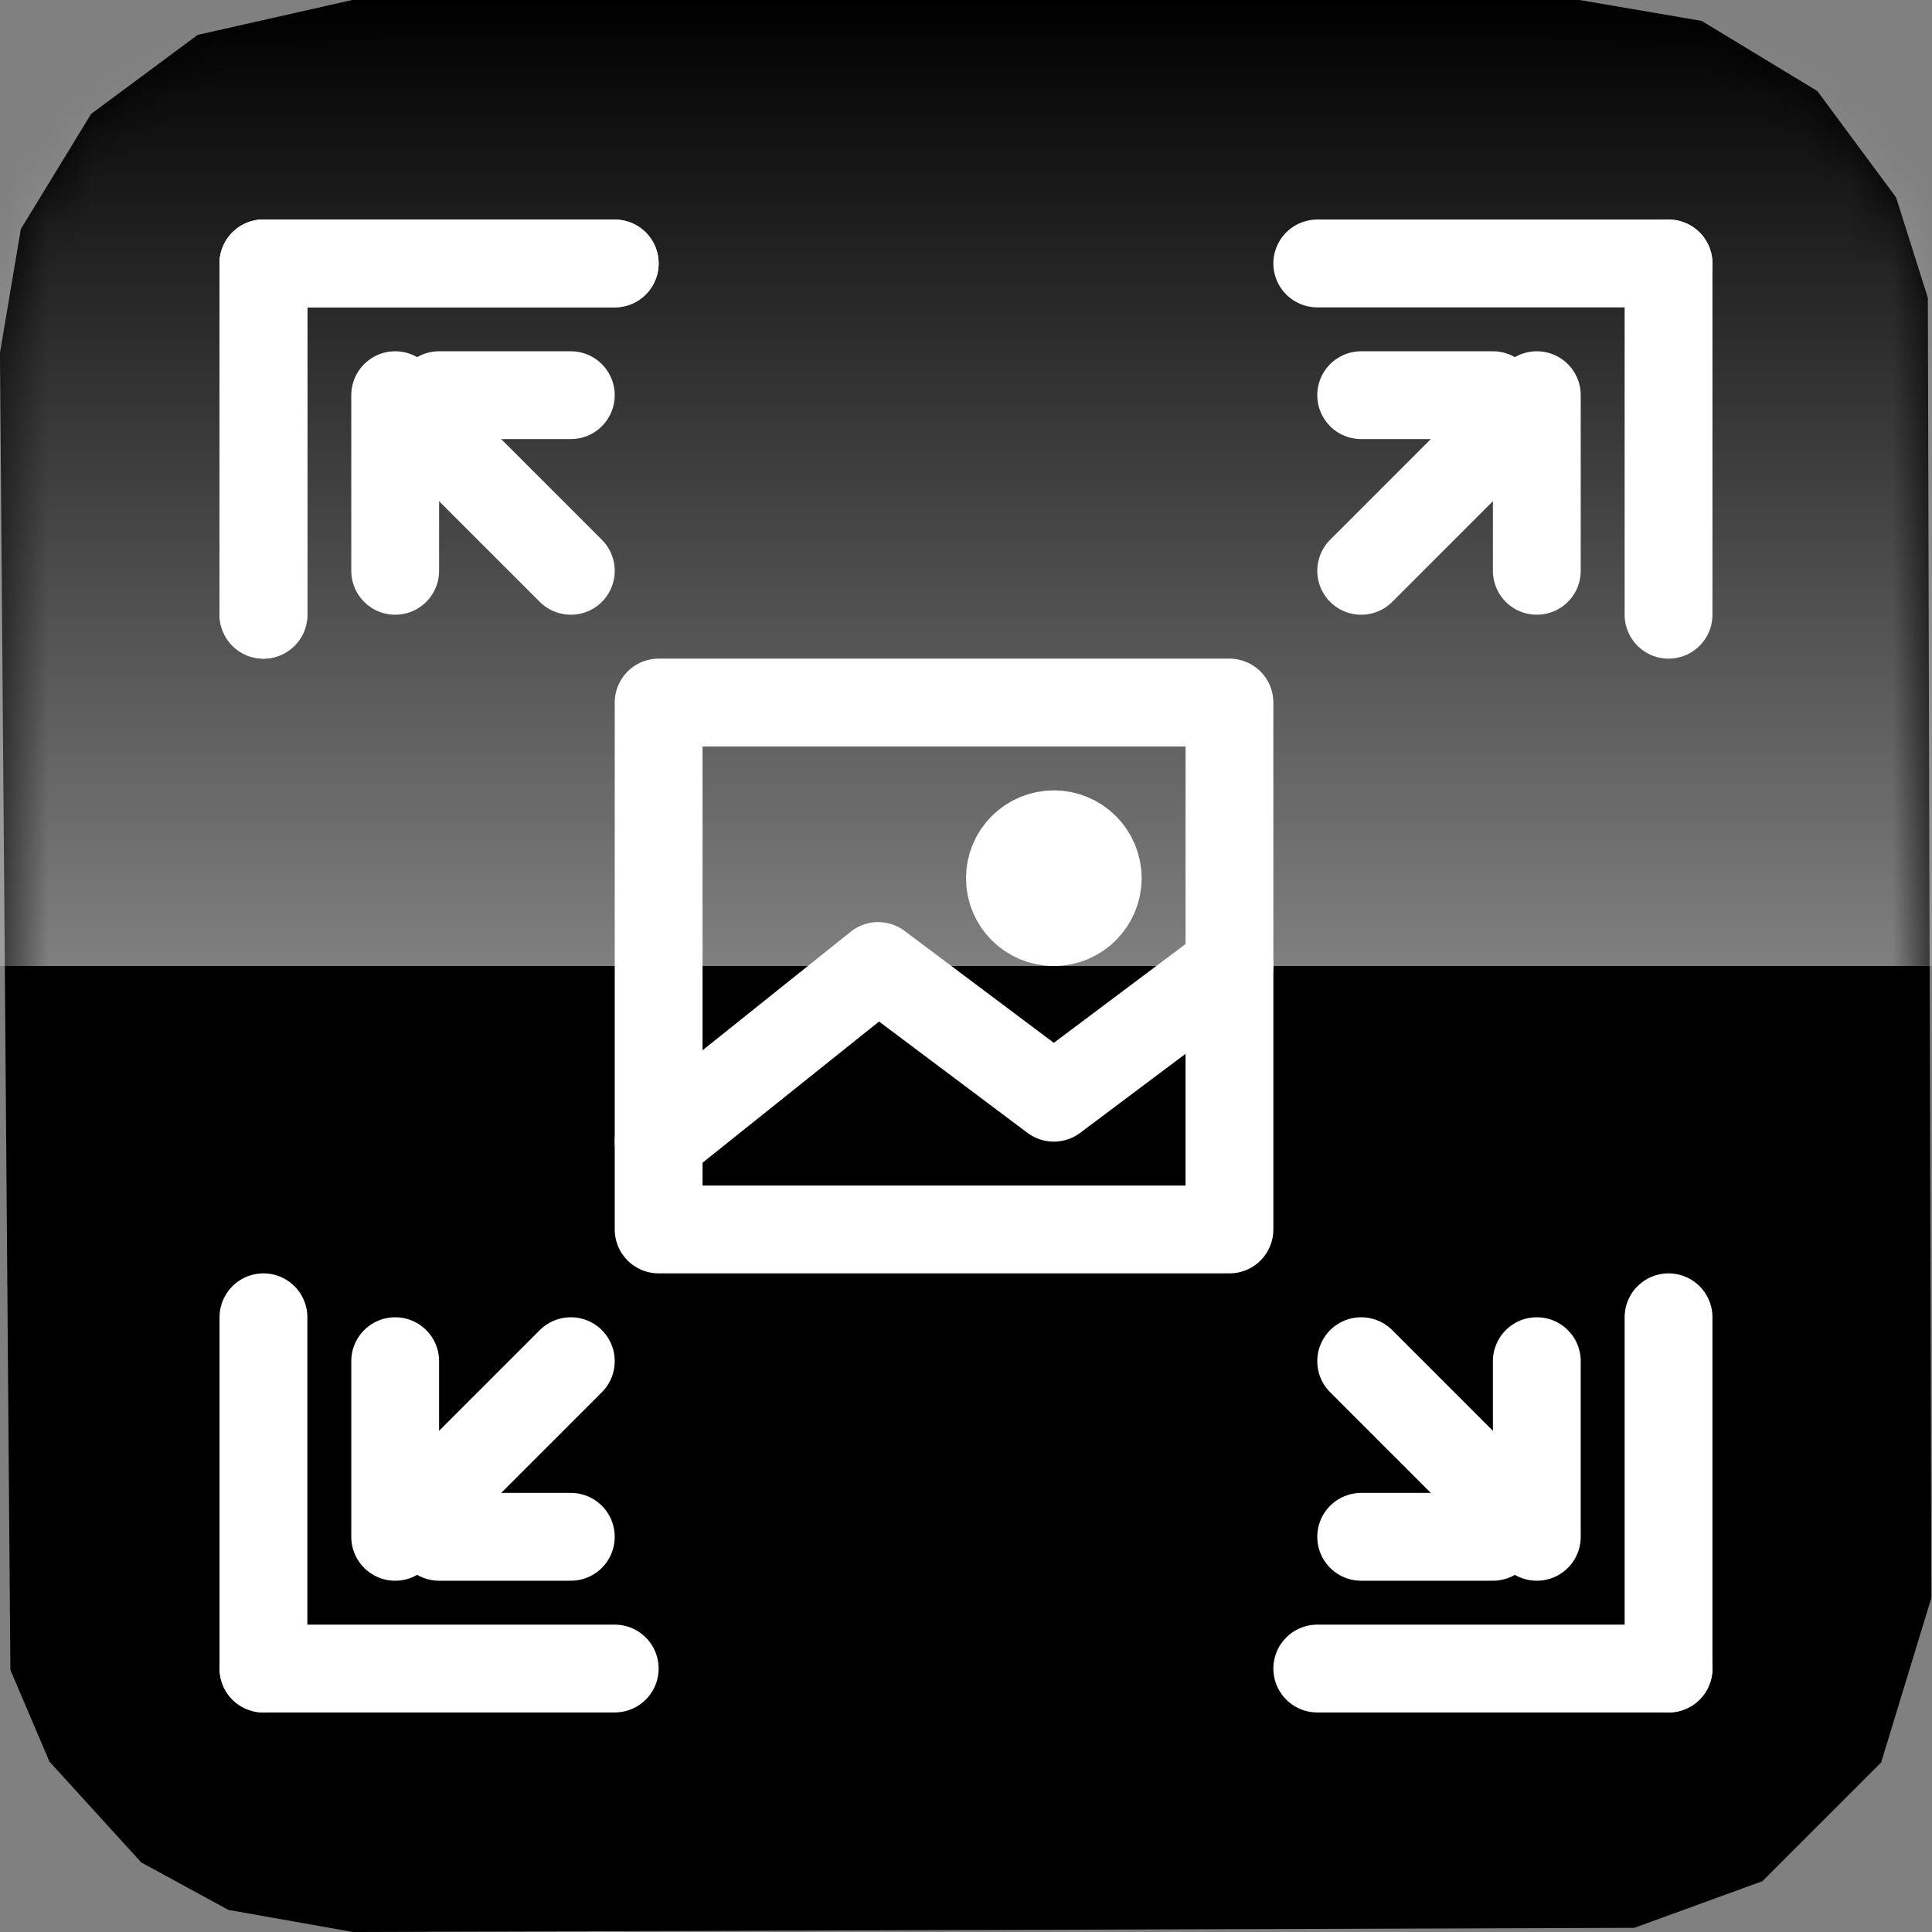 <?xml version="1.0" encoding="UTF-8"?>
<!-- Generated by Pixelmator Pro 2.4.7 -->
<svg width="44" height="44" viewBox="0 0 44 44" xmlns="http://www.w3.org/2000/svg" xmlns:xlink="http://www.w3.org/1999/xlink">
    <rect x="0" y="0" width="44" height="44" fill="#808080" stroke="none"/>
    <path id="Retngulo-arredondado" fill="#000000" fill-rule="evenodd" stroke="#000000" stroke-width="3" stroke-linecap="round" d="M 38.219 1.906 L 40.359 3.203 L 41.828 5.188 L 42.406 7.016 L 42.484 36.172 L 41.516 39.344 L 39.312 41.547 L 36.953 42.406 L 8.172 42.5 L 5.703 42.062 L 4.156 41.219 L 2.406 39.297 L 1.734 37.719 L 1.5 8.156 L 1.906 5.75 L 3.203 3.625 L 5.141 2.188 L 8.188 1.5 L 35.844 1.5 Z"/>
    <mask id="mask1" maskUnits="userSpaceOnUse" maskContentUnits="userSpaceOnUse" mask-type="alpha">
        <path id="path1" fill="#000000" fill-rule="evenodd" stroke="#000000" stroke-width="3" stroke-linecap="round" d="M 38.219 1.906 L 40.359 3.203 L 41.828 5.188 L 42.406 7.016 L 42.484 36.172 L 41.516 39.344 L 39.312 41.547 L 36.953 42.406 L 8.172 42.5 L 5.703 42.062 L 4.156 41.219 L 2.406 39.297 L 1.734 37.719 L 1.5 8.156 L 1.906 5.75 L 3.203 3.625 L 5.141 2.188 L 8.188 1.5 L 35.844 1.5 Z"/>
    </mask>
    <g id="Camada-sem-nome" mask="url(#mask1)">
        <linearGradient id="linearGradient1" x1="22" y1="22" x2="22" y2="0" gradientUnits="userSpaceOnUse">
            <stop offset="0" stop-color="#ffffff" stop-opacity="0.5"/>
            <stop offset="1" stop-color="#ffffff" stop-opacity="0"/>
        </linearGradient>
        <path id="path2" fill="url(#linearGradient1)" fill-rule="evenodd" stroke="none" d="M 0 22 L 44 22 L 44 0 L 0 0 Z"/>
    </g>
    <g id="New-Group-1-copiar">
        <path id="Traado-copiar-4" fill="none" stroke="#ffffff" stroke-width="2" stroke-linecap="round" stroke-linejoin="round" d="M 15 16 L 28 16 L 28 28 L 15 28 Z"/>
        <path id="Traado-copiar-3" fill="none" stroke="#ffffff" stroke-width="2" stroke-linecap="round" stroke-linejoin="round" d="M 15 26 L 20 22 L 24 25 L 28 22"/>
        <path id="Traado-copiar-2" fill="none" stroke="#ffffff" stroke-width="2" stroke-linecap="round" stroke-linejoin="round" d="M 25 20 C 25 20.552 24.552 21 24 21 C 23.448 21 23 20.552 23 20 C 23 19.448 23.448 19 24 19 C 24.552 19 25 19.448 25 20 Z"/>
        <path id="Traado-copiar-1-1" fill="none" stroke="#ffffff" stroke-width="2" stroke-linecap="round" stroke-linejoin="round" d="M 6 6 L 14 6"/>
        <path id="Traado-copiar-1" fill="none" stroke="#ffffff" stroke-width="2" stroke-linecap="round" stroke-linejoin="round" d="M 6 14 L 6 6"/>
        <g id="New-Group-copiar-7">
            <path id="Traado" fill="none" stroke="#ffffff" stroke-width="2" stroke-linecap="round" stroke-linejoin="round" d="M 6 6 L 14 6"/>
            <path id="path3" fill="none" stroke="#ffffff" stroke-width="2" stroke-linecap="round" stroke-linejoin="round" d="M 6 14 L 6 6"/>
        </g>
        <g id="New-Group-copiar-1">
            <path id="Traado-1" fill="none" stroke="#ffffff" stroke-width="2" stroke-linecap="round" stroke-linejoin="round" d="M 38 38 L 30 38"/>
            <path id="path4" fill="none" stroke="#ffffff" stroke-width="2" stroke-linecap="round" stroke-linejoin="round" d="M 38 30 L 38 38"/>
        </g>
        <g id="New-Group-copiar-2">
            <path id="Traado-2" fill="none" stroke="#ffffff" stroke-width="2" stroke-linecap="round" stroke-linejoin="round" d="M 6 38 L 14 38"/>
            <path id="path5" fill="none" stroke="#ffffff" stroke-width="2" stroke-linecap="round" stroke-linejoin="round" d="M 6 30 L 6 38"/>
        </g>
        <g id="New-Group-copiar-3">
            <path id="Traado-3" fill="none" stroke="#ffffff" stroke-width="2" stroke-linecap="round" stroke-linejoin="round" d="M 38 6 L 30 6"/>
            <path id="Traado-copiar-5" fill="none" stroke="#ffffff" stroke-width="2" stroke-linecap="round" stroke-linejoin="round" d="M 38 14 L 38 6"/>
        </g>
        <g id="New-Group-copiar">
            <path id="Traado-4" fill="none" stroke="#ffffff" stroke-width="2" stroke-linecap="round" stroke-linejoin="round" d="M 10 9 L 13 9"/>
            <path id="Traado-copiar-6" fill="none" stroke="#ffffff" stroke-width="2" stroke-linecap="round" stroke-linejoin="round" d="M 9 13 L 9 9"/>
            <path id="Traado-5" fill="none" stroke="#ffffff" stroke-width="2" stroke-linecap="round" stroke-linejoin="round" d="M 10 10 L 13 13"/>
        </g>
        <g id="New-Group-copiar-4">
            <path id="Traado-6" fill="none" stroke="#ffffff" stroke-width="2" stroke-linecap="round" stroke-linejoin="round" d="M 34 35 L 31 35"/>
            <path id="Traado-copiar-7" fill="none" stroke="#ffffff" stroke-width="2" stroke-linecap="round" stroke-linejoin="round" d="M 35 31 L 35 35"/>
            <path id="Traado-7" fill="none" stroke="#ffffff" stroke-width="2" stroke-linecap="round" stroke-linejoin="round" d="M 34 34 L 31 31"/>
        </g>
        <g id="New-Group-copiar-5">
            <path id="Traado-8" fill="none" stroke="#ffffff" stroke-width="2" stroke-linecap="round" stroke-linejoin="round" d="M 10 35 L 13 35"/>
            <path id="Traado-copiar-8" fill="none" stroke="#ffffff" stroke-width="2" stroke-linecap="round" stroke-linejoin="round" d="M 9 31 L 9 35"/>
            <path id="Traado-9" fill="none" stroke="#ffffff" stroke-width="2" stroke-linecap="round" stroke-linejoin="round" d="M 10 34 L 13 31"/>
        </g>
        <g id="New-Group-copiar-6">
            <path id="Traado-10" fill="none" stroke="#ffffff" stroke-width="2" stroke-linecap="round" stroke-linejoin="round" d="M 34 9 L 31 9"/>
            <path id="Traado-copiar-9" fill="none" stroke="#ffffff" stroke-width="2" stroke-linecap="round" stroke-linejoin="round" d="M 35 13 L 35 9"/>
            <path id="Traado-11" fill="none" stroke="#ffffff" stroke-width="2" stroke-linecap="round" stroke-linejoin="round" d="M 34 10 L 31 13"/>
        </g>
    </g>
</svg>
